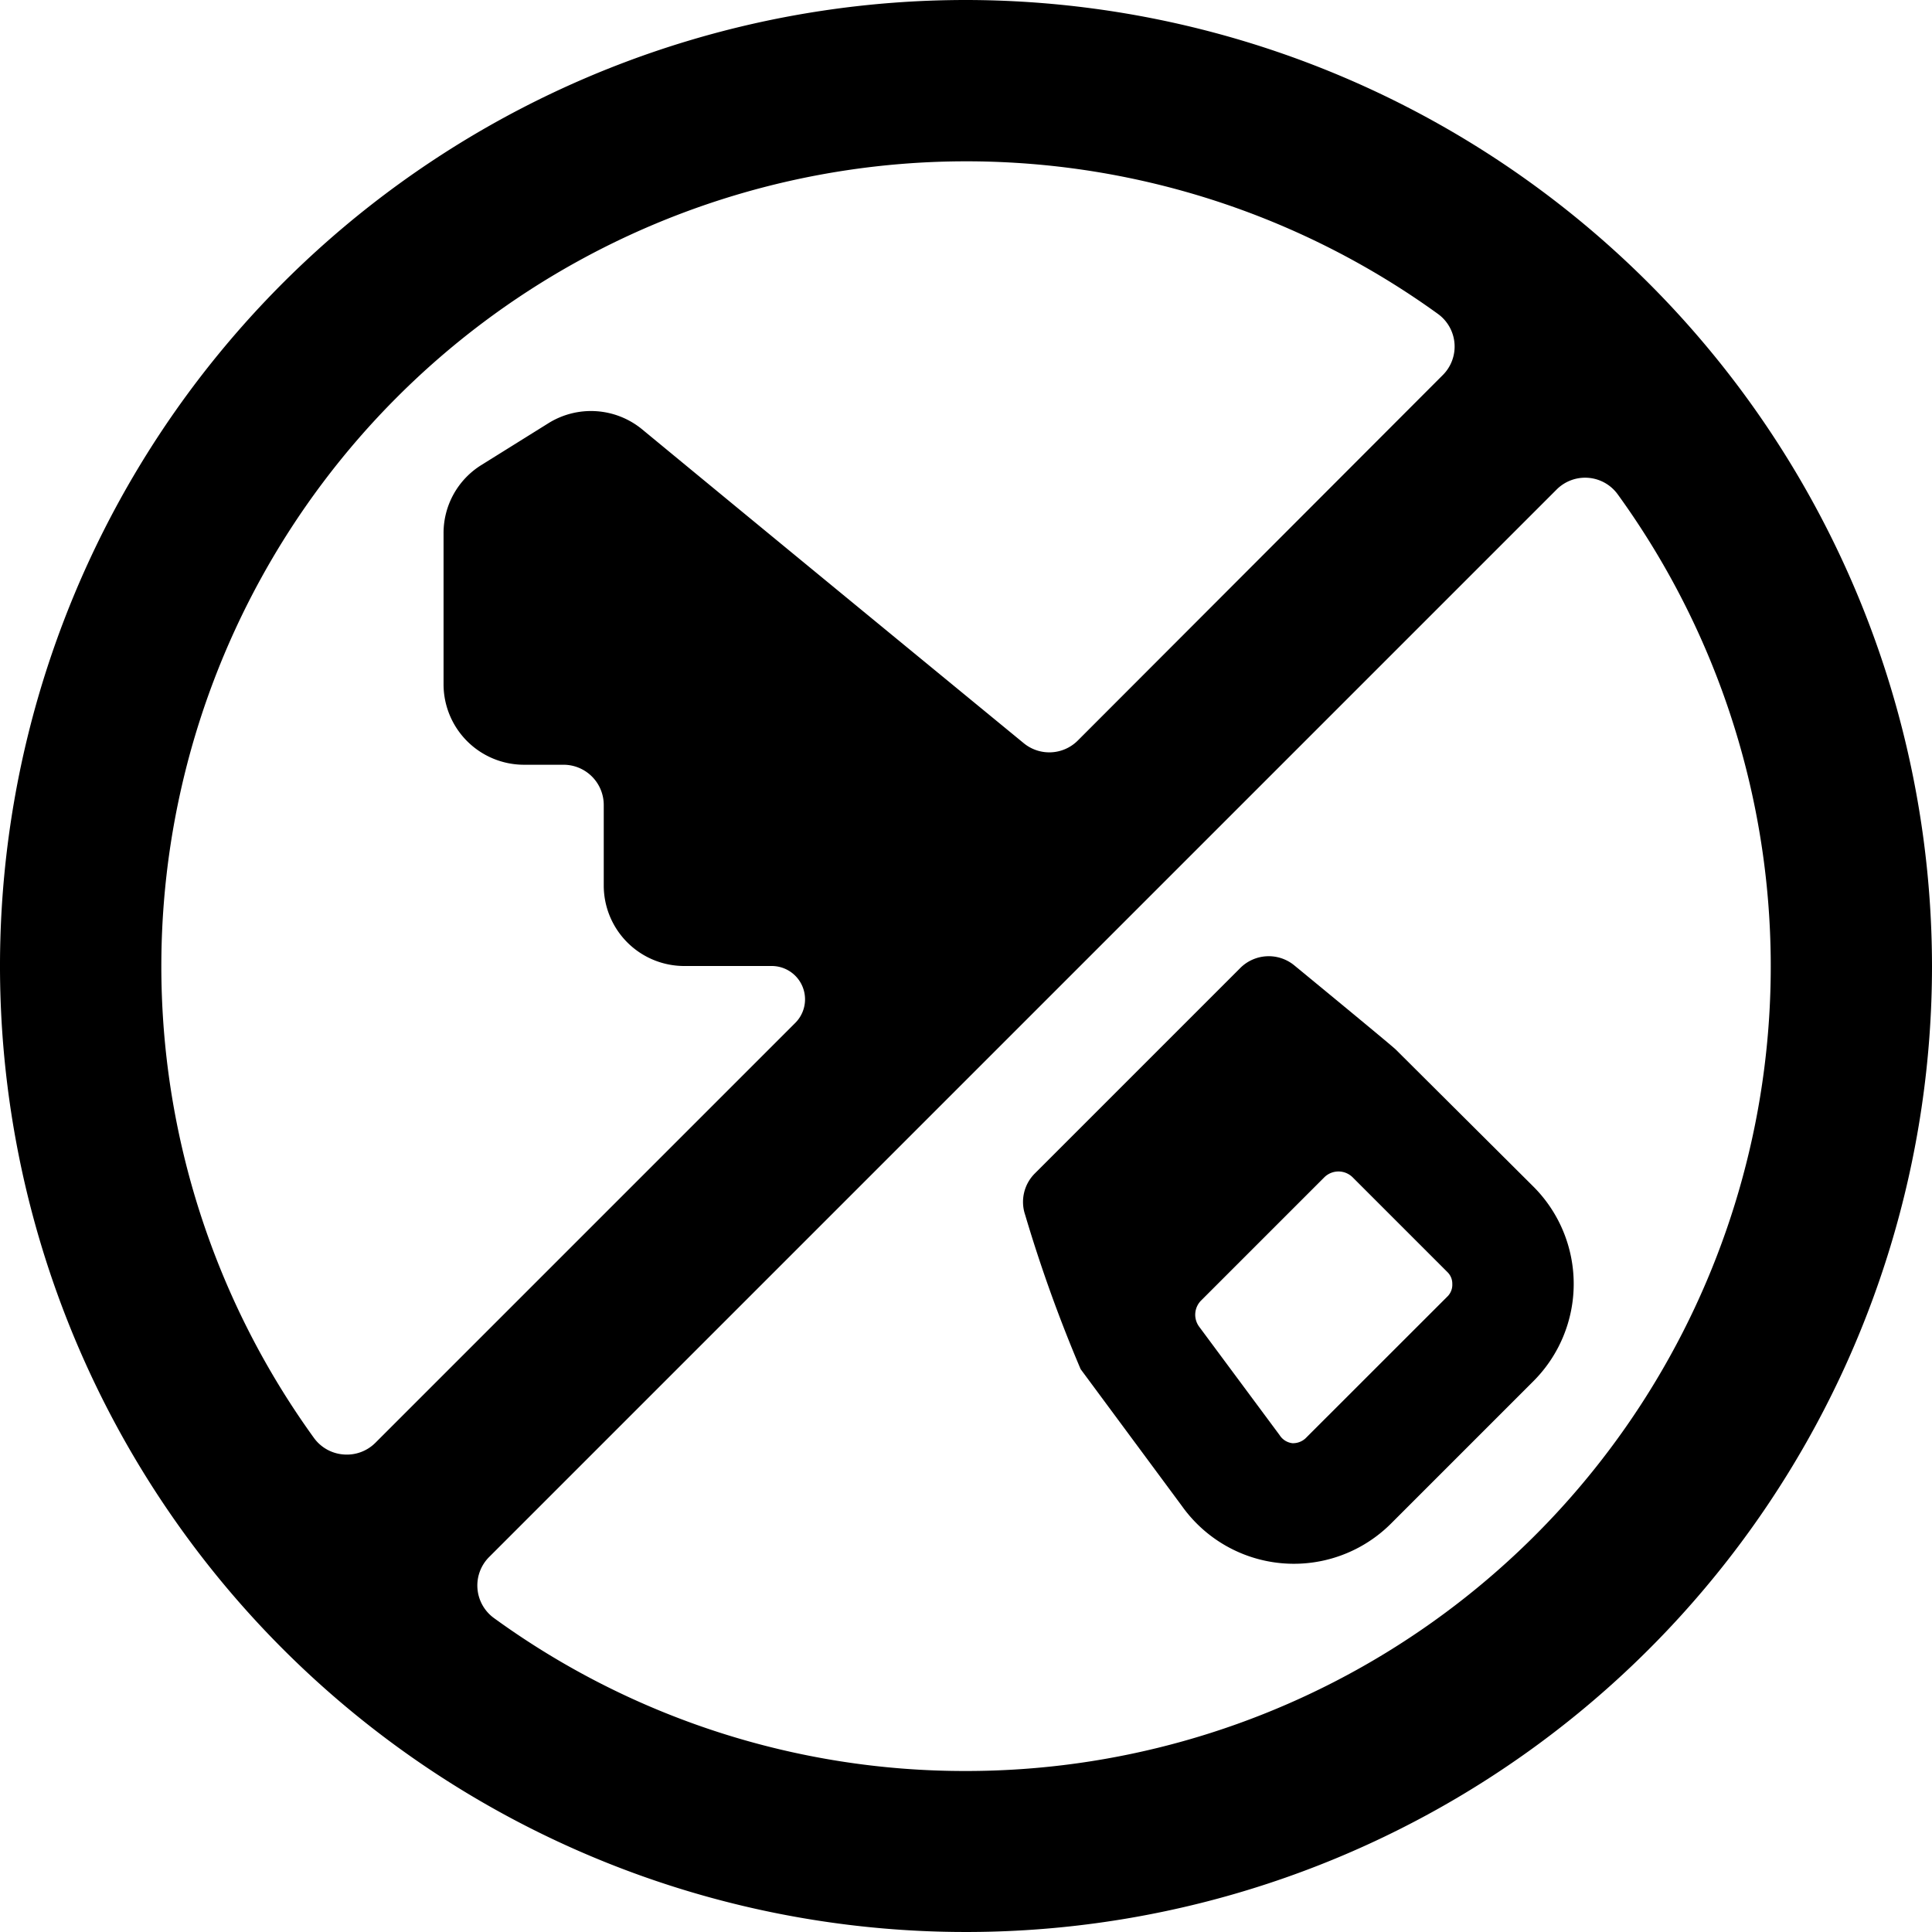 <svg id="Bold" xmlns="http://www.w3.org/2000/svg" viewBox="0 0 24 24"><title>deforestation-saw-forbidden</title><path d="M17.339,13.038c-.031-.031-.494-.415-1.261-1.046a.5.5,0,0,0-.671.033l-2.552,2.552a.5.5,0,0,0-.12.515,17.907,17.907,0,0,0,.689,1.916l1.258,1.7a1.707,1.707,0,0,0,2.6.216l1.767-1.767a1.709,1.709,0,0,0,0-2.416Zm.647,3.062-1.769,1.768a.229.229,0,0,1-.162.06.218.218,0,0,1-.159-.1l-1-1.348a.25.25,0,0,1,.025-.325l1.529-1.529a.25.25,0,0,1,.354,0l1.177,1.177a.2.2,0,0,1,.06.147A.205.205,0,0,1,17.986,16.1Z"/><path d="M12,0A12,12,0,1,0,24,12,12.013,12.013,0,0,0,12,0ZM4.27,18.068a.5.5,0,0,1-.366-.2A10,10,0,0,1,17.863,3.9a.5.5,0,0,1,.06.759L13.388,9.2a.5.5,0,0,1-.671.032c-1.432-1.176-3.074-2.524-4.742-3.9A1,1,0,0,0,6.81,5.259l-.829.517a.994.994,0,0,0-.471.849V8.5a1,1,0,0,0,1,1H7a.5.5,0,0,1,.5.5v1a1,1,0,0,0,1,1H9.586a.414.414,0,0,1,.293.707L4.663,17.923A.5.5,0,0,1,4.27,18.068ZM12,22a9.949,9.949,0,0,1-5.864-1.9.5.5,0,0,1-.059-.759l13.26-13.26a.5.5,0,0,1,.759.06A9.995,9.995,0,0,1,12,22Z"/></svg>